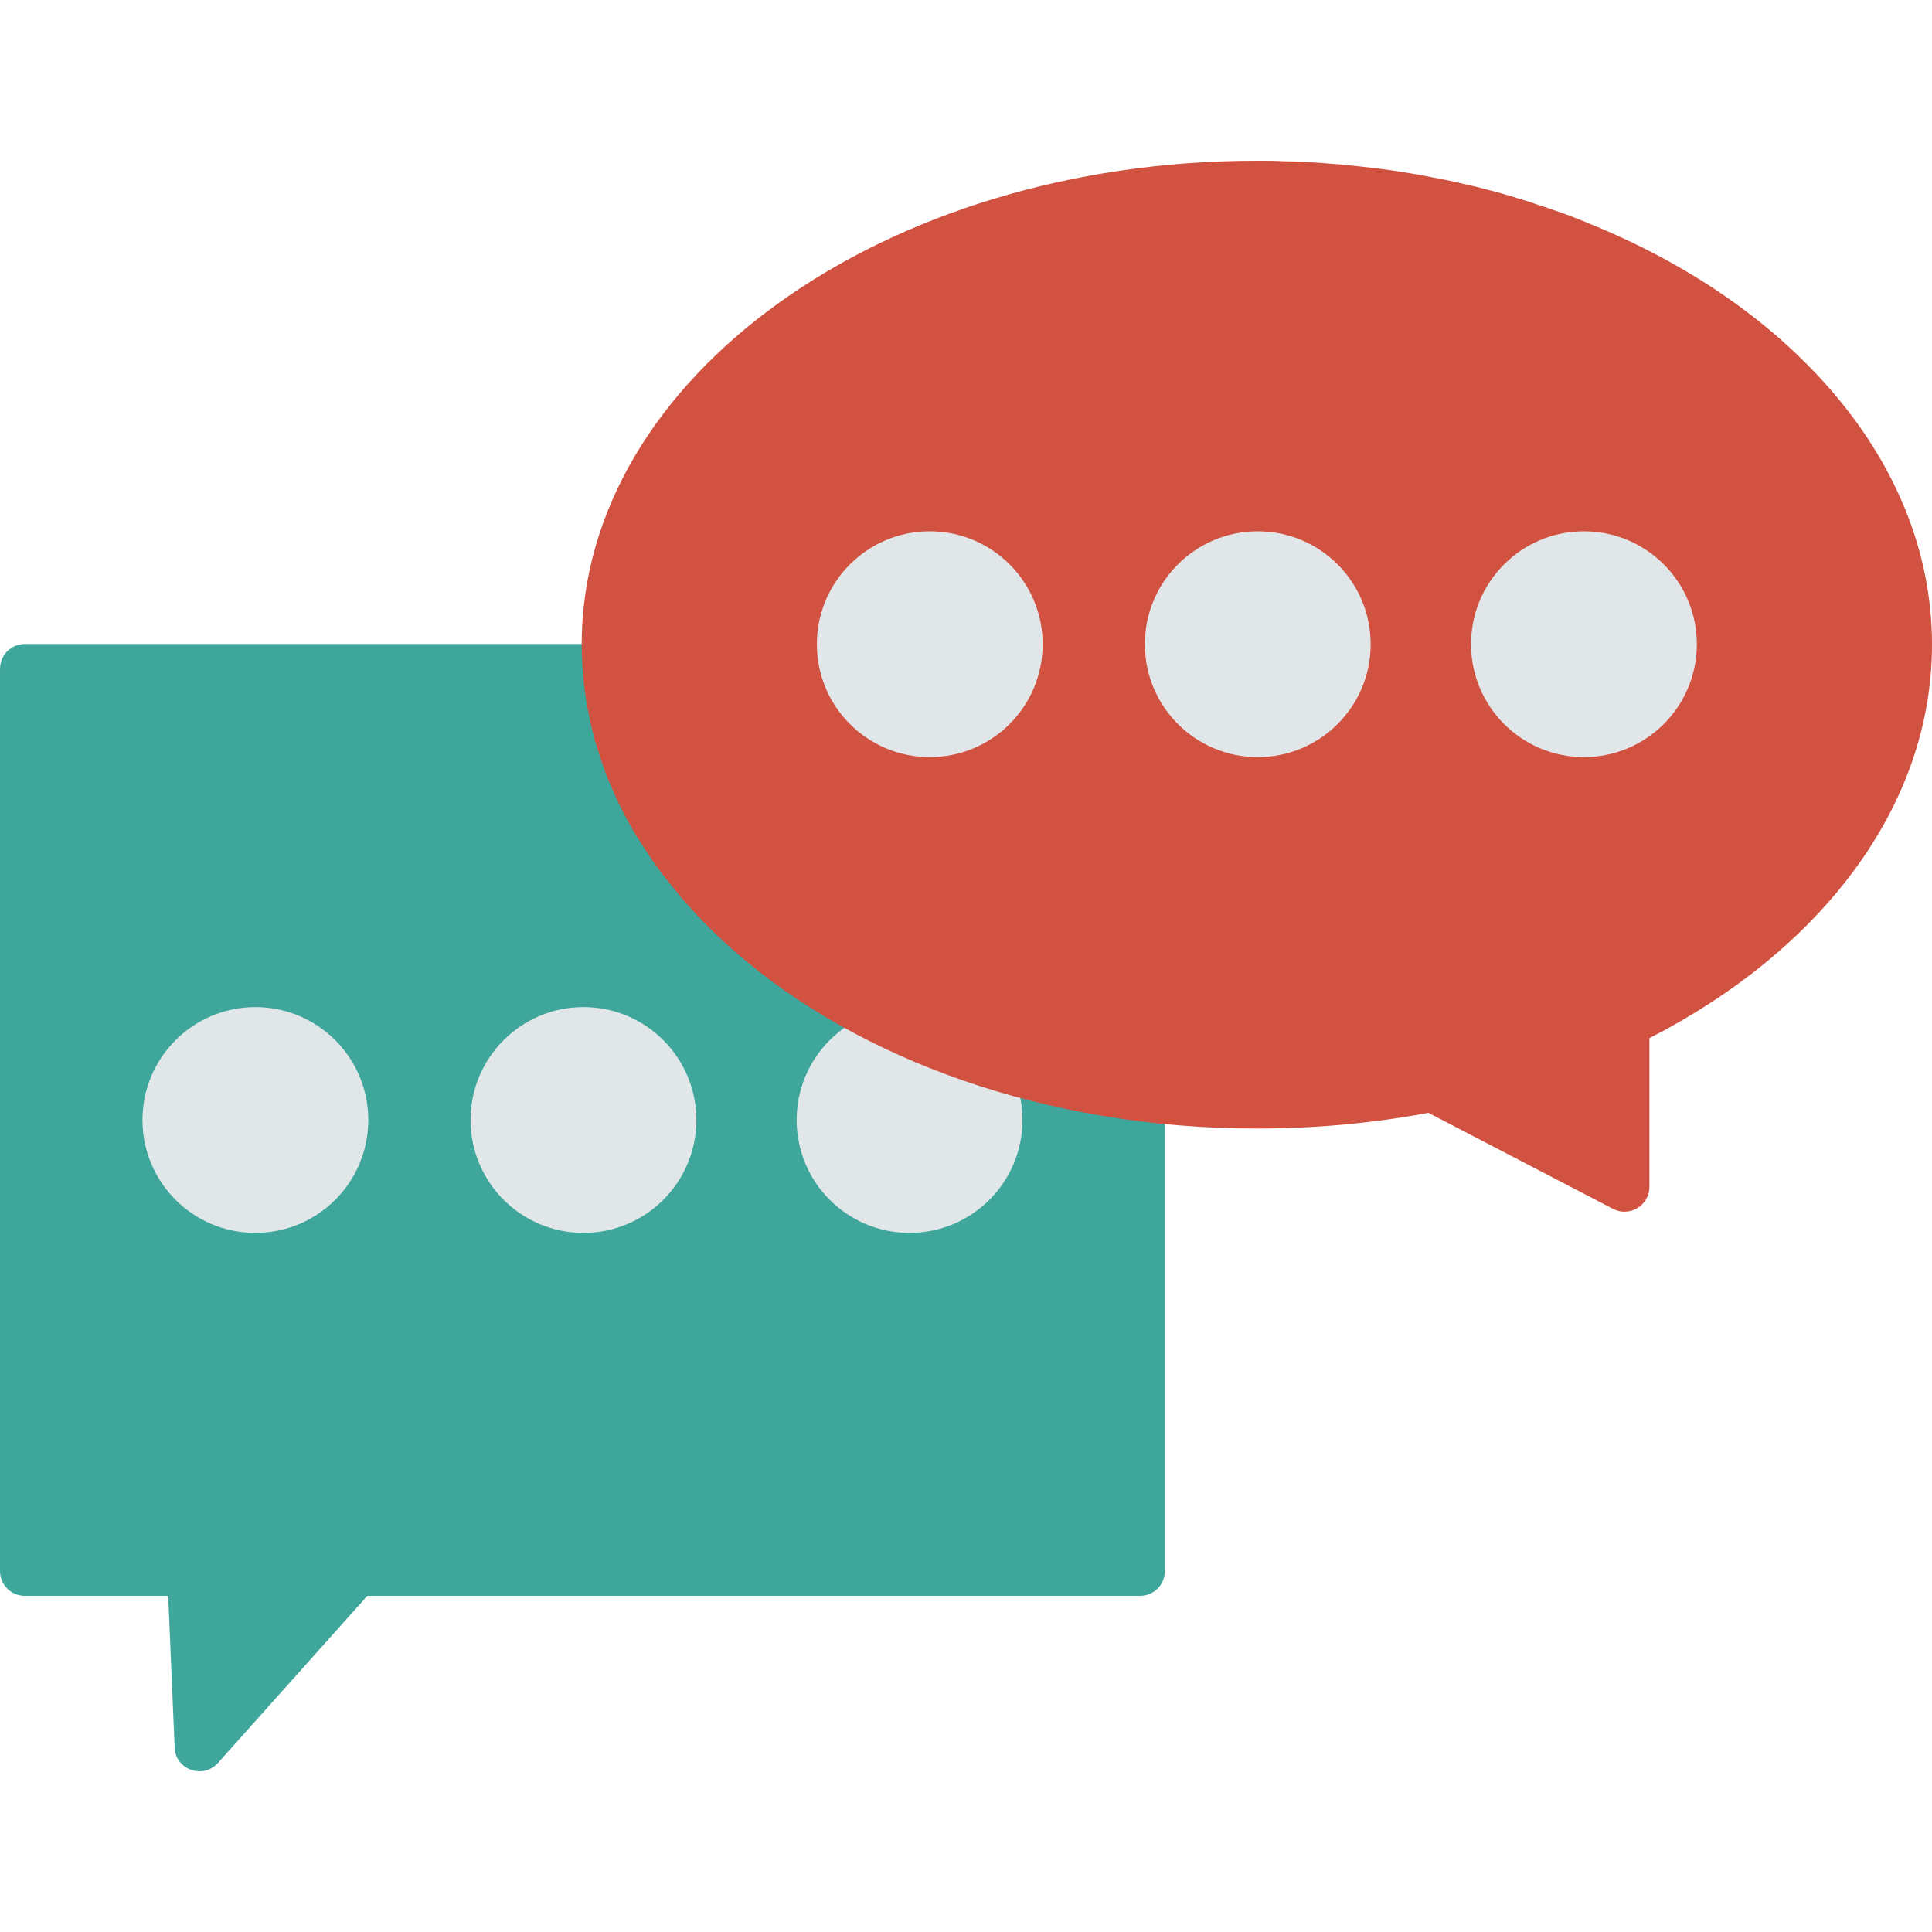 <?xml version="1.0" encoding="iso-8859-1"?>
<!-- Generator: Adobe Illustrator 19.0.0, SVG Export Plug-In . SVG Version: 6.00 Build 0)  -->
<svg version="1.1" id="Capa_1" xmlns="http://www.w3.org/2000/svg" xmlns:xlink="http://www.w3.org/1999/xlink" x="0px" y="0px"
	 viewBox="0 0 468.293 468.293" style="enable-background:new 0 0 468.293 468.293;" xml:space="preserve">
<path style="fill:#3EA69B;" d="M282.349,156.096v224.718c0,3.309-2.685,5.994-5.994,5.994H89.038l-36.215,40.523
	c-3.622,3.996-10.303,1.623-10.49-3.746l-1.561-36.777H5.994c-3.309,0-5.994-2.685-5.994-5.994V162.153
	c0-3.372,2.685-6.056,5.994-6.056H282.349z"/>
<g>
	<circle style="fill:#E1E6E9;" cx="61.902" cy="271.471" r="27.367"/>
	<circle style="fill:#E1E6E9;" cx="141.424" cy="271.471" r="27.367"/>
	<circle style="fill:#E1E6E9;" cx="220.466" cy="271.471" r="27.367"/>
</g>
<path style="fill:#D15241;" d="M468.293,156.221c0,39.337-27.036,74.178-68.495,95.407v36.027c0,4.558-4.808,7.43-8.804,5.37
	l-44.769-23.29c-13.3,2.497-27.223,3.809-41.585,3.809c-50.95,0-96.468-16.671-126.439-42.833c-2.872-2.56-5.682-5.12-8.242-7.867
	c-1.186-1.186-2.248-2.373-3.309-3.559c-0.999-1.061-1.936-2.123-2.747-3.247c-0.999-1.186-1.936-2.31-2.81-3.497
	c-0.25-0.25-0.437-0.499-0.562-0.749c-1.124-1.373-2.123-2.81-3.06-4.246c-0.187-0.25-0.375-0.437-0.437-0.687
	c-0.874-1.249-1.686-2.56-2.498-3.809c-2.373-3.871-4.433-7.867-6.181-11.926c-0.812-1.811-1.561-3.684-2.186-5.557
	c-0.562-1.561-1.061-3.059-1.498-4.62c-0.375-0.999-0.624-2.06-0.874-3.122c-0.188-0.562-0.313-1.186-0.437-1.748
	c-0.313-0.999-0.5-2.061-0.687-3.122c-0.312-1.561-0.624-3.122-0.812-4.745c-0.187-1.249-0.375-2.56-0.437-3.871
	c-0.125-0.937-0.188-1.873-0.25-2.872c-0.125-1.748-0.187-3.497-0.187-5.245c0-64.749,73.303-117.261,163.652-117.261
	c2.123,0,4.308,0,6.431,0.125c1.124,0,2.31,0.063,3.497,0.063c0.312,0.063,0.624,0.063,0.999,0.063
	c1.936,0.125,3.871,0.187,5.807,0.375c2.747,0.187,5.495,0.437,8.18,0.749c2.435,0.25,4.808,0.562,7.18,0.874
	c2.248,0.313,4.433,0.687,6.618,1.062c1.186,0.187,2.435,0.437,3.684,0.687c2.622,0.5,5.182,0.999,7.742,1.623
	c2.061,0.437,4.121,0.936,6.119,1.498c0.375,0.063,0.687,0.187,0.999,0.25c2.185,0.562,4.308,1.186,6.431,1.873
	c1.374,0.375,2.685,0.812,4.059,1.311c1.249,0.375,2.497,0.812,3.746,1.249c3.434,1.124,6.744,2.435,9.99,3.809
	c1.186,0.5,2.372,0.999,3.559,1.498c11.864,5.183,22.79,11.426,32.406,18.545c2.186,1.623,4.308,3.247,6.306,4.933
	c1.124,0.937,2.248,1.873,3.309,2.81c1.061,0.937,2.123,1.936,3.122,2.872c0.874,0.812,1.686,1.623,2.497,2.435
	c0.375,0.375,0.812,0.749,1.124,1.124c1.811,1.811,3.497,3.622,5.12,5.495C459.239,112.264,468.293,133.494,468.293,156.221z"/>
<g>
	<path style="fill:#E1E6E9;" d="M225.364,128.779c-15.115,0-27.367,12.253-27.367,27.367c0,15.115,12.252,27.368,27.367,27.368
		c15.114,0,27.367-12.253,27.367-27.368C252.731,141.032,240.478,128.779,225.364,128.779z"/>
	<path style="fill:#E1E6E9;" d="M304.866,128.779c-15.115,0-27.368,12.253-27.368,27.367c0,15.115,12.253,27.368,27.368,27.368
		c15.114,0,27.367-12.253,27.367-27.368C332.233,141.032,319.98,128.779,304.866,128.779z"/>
	<path style="fill:#E1E6E9;" d="M383.927,128.779c-15.114,0-27.367,12.253-27.367,27.367c0,15.115,12.253,27.368,27.367,27.368
		c15.115,0,27.368-12.253,27.368-27.368C411.295,141.032,399.042,128.779,383.927,128.779z"/>
</g>
<g>
</g>
<g>
</g>
<g>
</g>
<g>
</g>
<g>
</g>
<g>
</g>
<g>
</g>
<g>
</g>
<g>
</g>
<g>
</g>
<g>
</g>
<g>
</g>
<g>
</g>
<g>
</g>
<g>
</g>
</svg>
